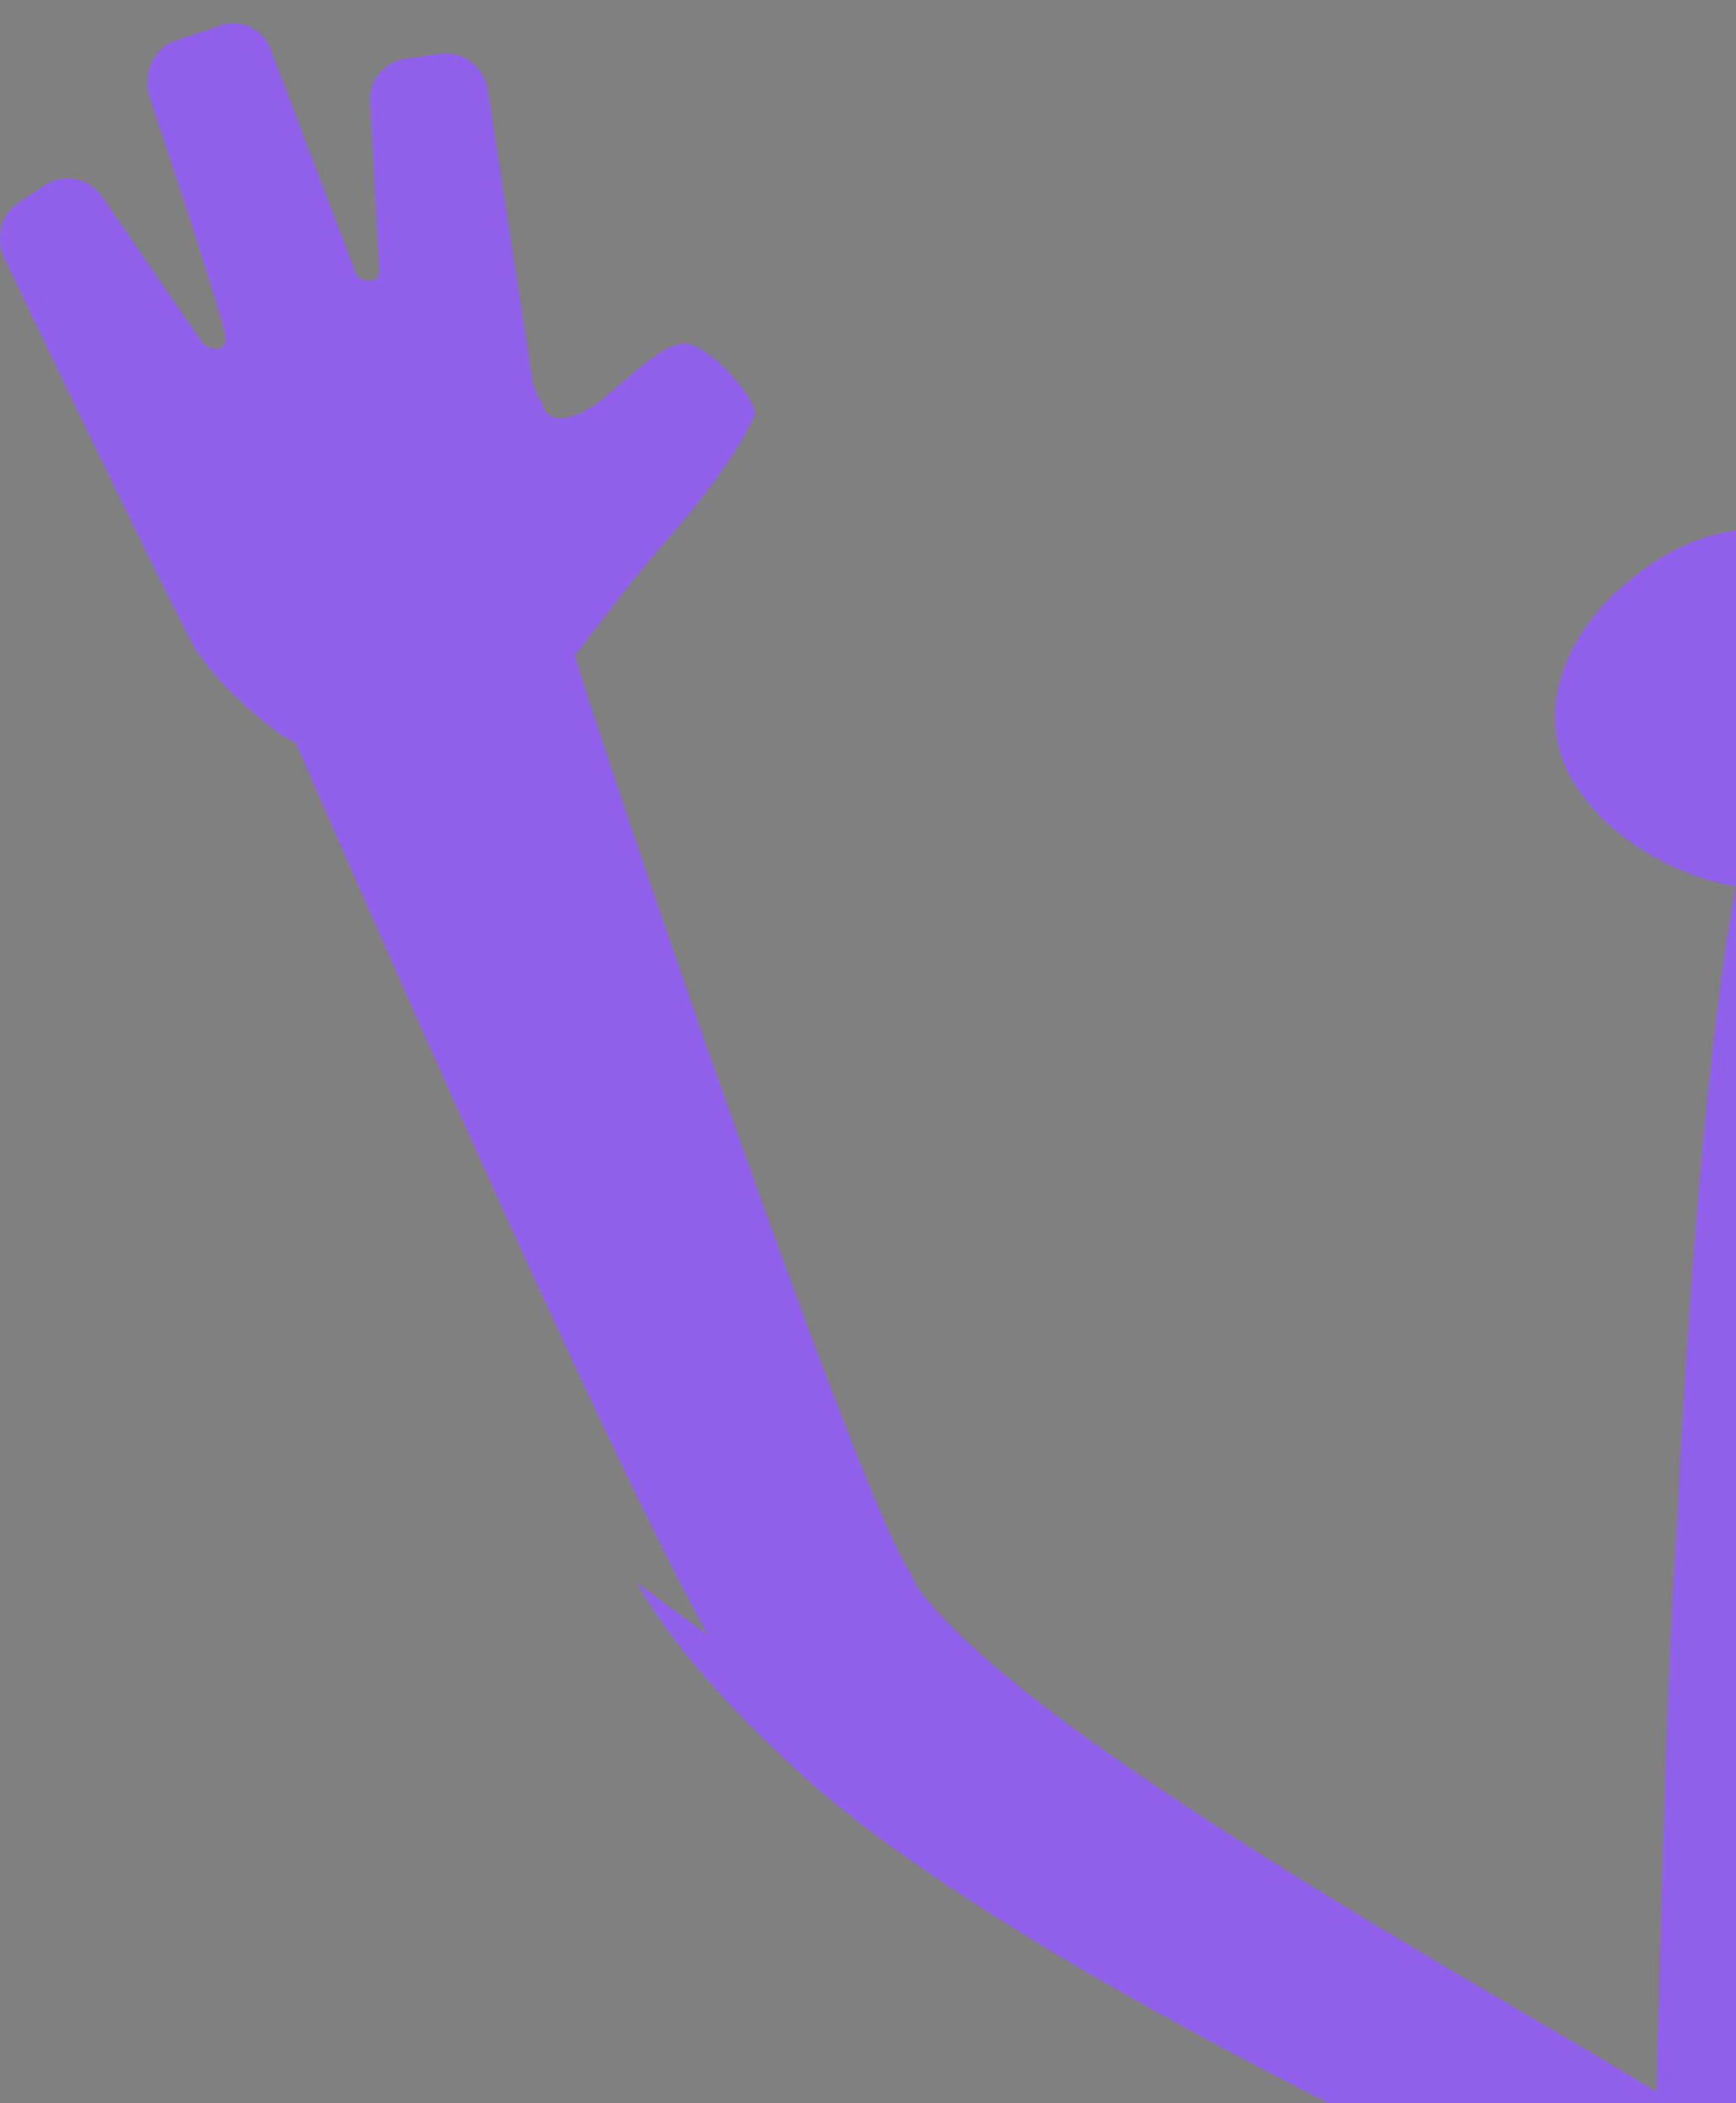 <svg id="gremlin" width="384" height="465" viewBox="0 0 384 465">
  <rect x="0" y="0" width="384" height="465" fill="#808080" stroke="none"/>
  <g id="body">
    <g id="shoulder">
      <path fill="#9060EB" d="M141,350 L160,364 C157.999,341.488 188.826,327.709 201,348 C222.286,382.901 344.218,447.653 372,466 C384.942,474.525 391.319,479.894 394,489 C397.52,501.687 392.207,511.553 372,502 C270.597,456.713 206.143,418.749 177,392 C160.381,376.764 148.3,363.026 141,350 Z">
      </path>
      <g id="forearm">
        <path fill="#9060EB" d="M165,376 C146.712,347.259 107.558,260.567 61,154 C51.649,132.925 65.718,118.738 82,115 C98.114,110.656 121.718,124.693 127,144 C132.214,162.713 188.146,326.366 201,347 C205.925,354.152 204.734,372.173 197,379 C187.235,387.645 169.781,383.933 165,376 Z">
        </path>
        <g id="hand">
          <path fill="#9060EB" d="M120,89 C120.336,91.711 123.209,94.796 131,90 C136.659,86.417 146.431,75.287 152,76 C157.599,76.782 168.117,88.901 167,92 C165.69,94.661 161.854,102.956 148,119 C138.289,129.825 131.005,140.555 124,149 C117.905,158.209 111.531,166.69 100,169 C88.358,172.015 68.75,165.802 63,163 C58.055,159.589 48.112,151.308 43,143 C39.1,135.774 24.921,107.029 1,57 C-1.13,52.763 0.288,47.541 4,45 L10,41 C14.123,38.183 20.197,39.323 23,44 L45,76 C46.273,77.146 47.877,77.443 49,77 C49.735,76.173 50.151,75.405 50,75 C50.191,73.499 44.574,55.601 33,21 C31.7,15.901 34.319,10.537 39,9 L48,6 C52.764,3.758 58.351,6.275 60,11 L79,61 C79.771,61.637 80.858,62.326 82,62 C83.119,62.171 83.947,61.236 84,60 L82,23 C81.426,18.078 84.995,13.663 90,13 L97,12 C102.122,10.965 107.143,14.598 108,20 L118,85 C118.823,87.072 119.219,88.49 120,89 Z">
          </path>
          </g>
        </g>
      </g>
      <g id="anchor">
        <path fill="#885BDF" d="M682,730 C662.053,678.075 613.582,599.775 602,576 C591.632,556.087 594.949,541.757 612,533 C681.411,637.549 720.352,703.076 730,730 L682,730 Z">
        </path>
      </g>
      <g id="ear">
        <path fill="#885BDF" d="M556,150 C557.5,140 561.227,132.449 566,126 C579.972,109.353 601.853,113.525 617,126 C632.154,138.007 640.794,158.494 627,175 C619.614,184.589 602.5,192.5 593,194 C583.5,195.5 569,188 562.5,181.5 C556,175 554.5,160 556,150 Z">
        </path>
      </g>
      <path fill="#9060EB" d="M351,177 C337.225,160.411 345.79,139.92 361,128 C375.958,115.488 397.782,111.371 411,128 C416.312,134.255 419.942,142.53 422,151 C474.472,133.831 574.437,140.964 588,173 C598.4,195.064 604.781,266.98 609,338 C610.419,367.843 611.658,418.31 613,444 C614.309,492.709 613.974,730 614,730 L366,730 C366.275,730 365.022,492.709 367,444 C367.666,418.31 368.902,367.843 371,338 C373.593,283.794 378.039,228.88 384,196 C371.463,193.863 358.388,186.545 351,177 Z">
      </path>
      <path fill="#885BDF" d="M612,527 C612.94,628.488 613.323,729 613,729 L513,729 C512.702,729 561.334,555.707 540,489 C525.139,445.222 508.223,444.002 490,429 C471.638,414.065 545.175,440.187 540,361 C550.954,313.057 520.209,279.44 512,262 C499.344,232.658 534.926,220.326 535,200 C534.926,177.586 543.382,148.815 490,142 C520.055,143.374 537.5,145.5 556.5,151.5 C575.5,157.5 589.5,163 594,194 C600.458,224.465 604.492,276.79 608,335 C609.25,360.632 610.361,414.386 611,474 C614.059,470.564 617.616,467.47 622,465 C616.766,481.504 612.072,499.812 612,516.5 C611.669,522.861 612,525.5 612,527 Z">
      </path>
      <path fill="#6CF5AA" d="M467,514 C463.454,511.217 460.428,508.273 458,505 C465.416,508.123 476.454,510.501 491,512 C540.832,512.748 581,537.759 581,594 C581,615.607 580.566,711.369 580,730 L398,730 C397.373,711.73 397,615.146 397,594 C397,545.653 426.744,520.34 467,514 Z">
      </path>
      <path fill="#65EDA3" d="M582,595 C582,616.442 581.57,710.385 581,730 L513,730 C513.091,730 548.68,604.345 546,526 C567.69,538.868 582,561.447 582,595 Z">
      </path>
      <path fill="#6D49B2" fill-rule="nonzero" d="M478,396 C476.275,396 475,394.657 475,393 C475,391.343 476.275,390 478,390 L503,390 C504.725,390 506,391.343 506,393 C506,394.657 504.725,396 503,396 L478,396 Z">
      </path>
      <path fill="#8F2E2E" d="M490,375 C541.691,375 584,357.271 584,335 C584,312.738 541.691,328.269 490,328 C437.309,328.269 395,312.738 395,335 C395,357.271 437.309,375 490,375 Z">
      </path>
      <path fill="#7F2828" d="M491,334 C524.361,334 551,340.615 551,353 C551,369.612 524.361,373 491,373 C458.639,373 432,372.694 432,353 C432,340.615 458.639,334 491,334 Z">
      </path>
      <path fill="#8F2E2E" d="M461,336 C472.414,334.778 486.259,336.781 488,343 C490.16,348.747 485.608,350.581 486,355 C485.697,358.746 488.458,361 491,361 C494.372,361 497.133,358.746 497,355 C497.222,350.581 492.67,348.747 495,343 C496.571,336.781 513.518,334.719 523,336 L517,332 L466,332 L461,336 Z">
      </path>
      <path fill="#AE3939" d="M527,372 C527.007,370.936 522.247,367.096 509,364 C499.356,362.612 494.794,366.929 493,367 C490.872,366.929 485.923,362.612 476,364 C463.031,367.096 457,372.275 457,372 C481.968,375.884 499.202,376.115 527,372 Z">
      </path>
      <path fill="#FFF" d="M422,323 C427.455,323 437,324.257 437,324 C435.636,328.656 432.909,337 430,337 C426.091,337 423.364,328.027 422,323 Z M558,323 C556.636,328.118 553.909,338 550,338 C547.091,338 544.364,328.758 543,324 C543,324.28 552.545,323 558,323 Z">
      </path>
      <path fill="#000" fill-opacity=".05" d="M557,323 C556.091,326.753 554.273,334 552,334 C549.727,334 547.909,327.223 547,324 C547,323.938 553.364,323 557,323 Z M432,324 C434.926,324.264 436,324.444 436,325 C435.179,327.755 432.328,336 431,336 C430.233,336 432.517,327.597 432,324 Z">
      </path>
      <path fill="#333" d="M489,305 C495.071,305 509,296.798 509,288 C509,278.241 498.731,277 489,277 C480.269,277 470,278.241 470,288 C470,296.798 483.929,305 489,305 Z">
      </path>
      <ellipse cx="484" cy="286" fill="#FFF" fill-opacity=".3" rx="7" ry="3">
      </ellipse>
      <path fill="#7A52C7" d="M548,252 C536.331,263.926 544.427,285.363 535,275 C524.679,265.551 524.457,249.712 534,240 C543.658,230.449 559.444,230.672 569,241 C579.192,250.484 559.47,240.711 548,252 Z">
      </path>
      <circle cx="554.5" cy="260.5" r="16.5" fill="#333">
      </circle>
      <ellipse cx="548.077" cy="255.924" fill="#FFF" fill-opacity=".3" rx="3.924" ry="4.077">
      </ellipse>
      <path fill="#6D49B2" d="M564,221 L567,223 C559.361,221.717 553.199,220.732 548,220 C547.632,220.004 546.809,219.963 546,220 C530.926,219.179 520.307,219.124 520,219 C519.819,219.12 519.4,218.721 519,218 L518,199 C518.019,197.359 517.621,195.141 517,192 L530,199 C530.03,199.006 530.055,199.01 530,199 L529,196 L539,200 C538.586,200.448 538.587,200.465 539,200 C541.491,201.024 544.59,201.649 548,202 C563.417,205.83 576.347,209.712 576,210 C576.817,209.85 577.095,210.356 577,211 L574,221 C574.343,220.987 573.845,221.359 573,221 C573.362,221.333 569.55,221.127 564,221 Z">
      </path>
      <g id="brow">
        <path fill="#6D49B2" d="M401,210 L398,210 L408  ,207 C412.632,206.046 420.544,203.908 429,202 C432.056,201.304 434.679,200.76 437,200 L436,199 L446,199 L441,196 L456,196 C457.259,196 457.772,196.671 458,198 C457.978,197.688 458.006,197.82 458,198 C457.975,198.496 457.972,198.578 458,199 C457.967,198.688 457.964,198.716 458,199 L457,218 C456.948,218.724 456.527,219.126 456,219 C456.032,219.127 445.796,219.109 431,220 C416.668,220.41 404.781,220.999 405,221 C404.286,221.023 403.788,220.652 404,220 L401,210 Z">
        </path>
      </g>
      <g id="eye">
        <path fill="#976AEB" d="M433,267 C444.761,255.013 436.904,233.72 447,243 C456.395,253.275 456.458,269.065 447,279 C437.12,288.466 421.382,288.403 412,279 C401.89,268.848 421.457,278.393 433,267 Z">
        </path>
        <ellipse cx="427" cy="260.5" fill="#333" rx="17" ry="16.5">
        </ellipse>
        <ellipse cx="422.025" cy="254.975" fill="#FFF" fill-opacity=".3" rx="3.975" ry="4.025">
        </ellipse>
      </g>
    </g>
  </svg>